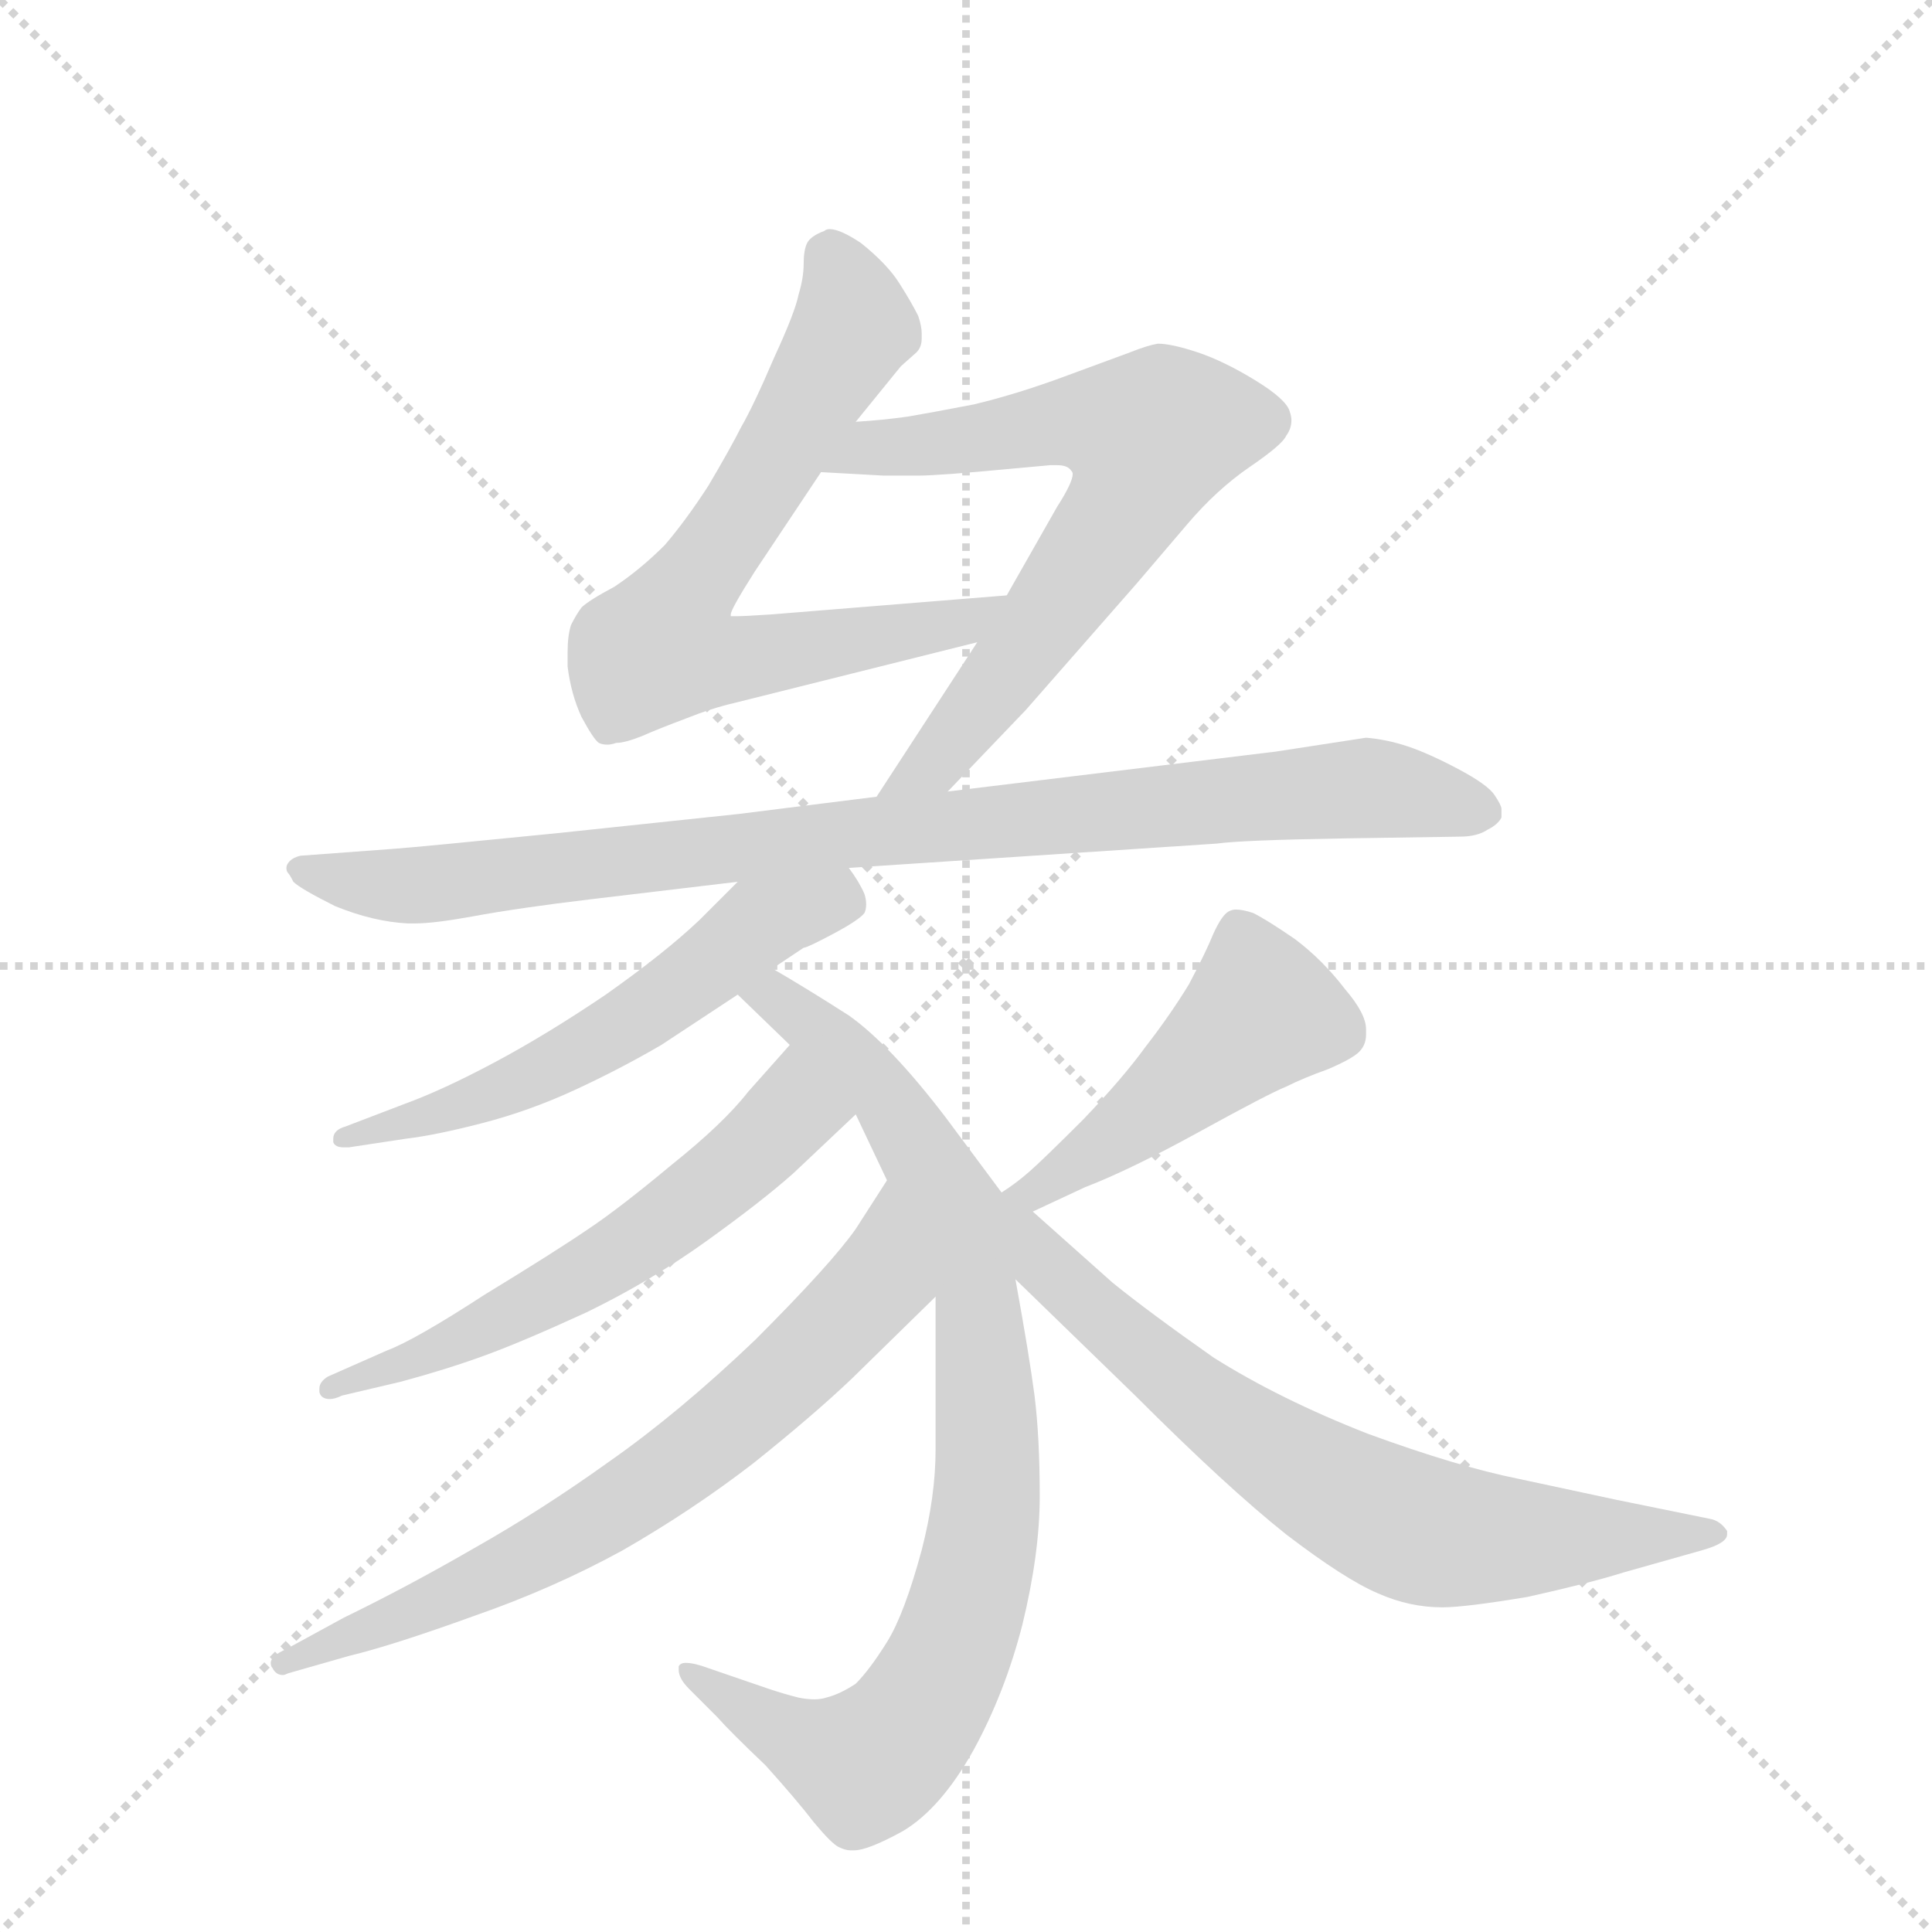 <svg version="1.1" viewBox="0 0 1024 1024" xmlns="http://www.w3.org/2000/svg">
  <g stroke="lightgray" stroke-dasharray="1,1" stroke-width="1" transform="scale(4, 4)">
    <line x1="0" y1="0" x2="256" y2="256"></line>
    <line x1="256" y1="0" x2="0" y2="256"></line>
    <line x1="128" y1="0" x2="128" y2="256"></line>
    <line x1="0" y1="128" x2="256" y2="128"></line>
  </g>
  <g transform="scale(0.92, -0.92) translate(60, -900)">
    <style type="text/css">
      
        @keyframes keyframes0 {
          from {
            stroke: blue;
            stroke-dashoffset: 718;
            stroke-width: 128;
          }
          70% {
            animation-timing-function: step-end;
            stroke: blue;
            stroke-dashoffset: 0;
            stroke-width: 128;
          }
          to {
            stroke: black;
            stroke-width: 1024;
          }
        }
        #make-me-a-hanzi-animation-0 {
          animation: keyframes0 0.834s both;
          animation-delay: 0s;
          animation-timing-function: linear;
        }
      
        @keyframes keyframes1 {
          from {
            stroke: blue;
            stroke-dashoffset: 701;
            stroke-width: 128;
          }
          70% {
            animation-timing-function: step-end;
            stroke: blue;
            stroke-dashoffset: 0;
            stroke-width: 128;
          }
          to {
            stroke: black;
            stroke-width: 1024;
          }
        }
        #make-me-a-hanzi-animation-1 {
          animation: keyframes1 0.82s both;
          animation-delay: 0.834s;
          animation-timing-function: linear;
        }
      
        @keyframes keyframes2 {
          from {
            stroke: blue;
            stroke-dashoffset: 947;
            stroke-width: 128;
          }
          76% {
            animation-timing-function: step-end;
            stroke: blue;
            stroke-dashoffset: 0;
            stroke-width: 128;
          }
          to {
            stroke: black;
            stroke-width: 1024;
          }
        }
        #make-me-a-hanzi-animation-2 {
          animation: keyframes2 1.021s both;
          animation-delay: 1.655s;
          animation-timing-function: linear;
        }
      
        @keyframes keyframes3 {
          from {
            stroke: blue;
            stroke-dashoffset: 586;
            stroke-width: 128;
          }
          66% {
            animation-timing-function: step-end;
            stroke: blue;
            stroke-dashoffset: 0;
            stroke-width: 128;
          }
          to {
            stroke: black;
            stroke-width: 1024;
          }
        }
        #make-me-a-hanzi-animation-3 {
          animation: keyframes3 0.727s both;
          animation-delay: 2.675s;
          animation-timing-function: linear;
        }
      
        @keyframes keyframes4 {
          from {
            stroke: blue;
            stroke-dashoffset: 891;
            stroke-width: 128;
          }
          74% {
            animation-timing-function: step-end;
            stroke: blue;
            stroke-dashoffset: 0;
            stroke-width: 128;
          }
          to {
            stroke: black;
            stroke-width: 1024;
          }
        }
        #make-me-a-hanzi-animation-4 {
          animation: keyframes4 0.975s both;
          animation-delay: 3.402s;
          animation-timing-function: linear;
        }
      
        @keyframes keyframes5 {
          from {
            stroke: blue;
            stroke-dashoffset: 599;
            stroke-width: 128;
          }
          66% {
            animation-timing-function: step-end;
            stroke: blue;
            stroke-dashoffset: 0;
            stroke-width: 128;
          }
          to {
            stroke: black;
            stroke-width: 1024;
          }
        }
        #make-me-a-hanzi-animation-5 {
          animation: keyframes5 0.737s both;
          animation-delay: 4.377s;
          animation-timing-function: linear;
        }
      
        @keyframes keyframes6 {
          from {
            stroke: blue;
            stroke-dashoffset: 720;
            stroke-width: 128;
          }
          70% {
            animation-timing-function: step-end;
            stroke: blue;
            stroke-dashoffset: 0;
            stroke-width: 128;
          }
          to {
            stroke: black;
            stroke-width: 1024;
          }
        }
        #make-me-a-hanzi-animation-6 {
          animation: keyframes6 0.836s both;
          animation-delay: 5.115s;
          animation-timing-function: linear;
        }
      
        @keyframes keyframes7 {
          from {
            stroke: blue;
            stroke-dashoffset: 483;
            stroke-width: 128;
          }
          61% {
            animation-timing-function: step-end;
            stroke: blue;
            stroke-dashoffset: 0;
            stroke-width: 128;
          }
          to {
            stroke: black;
            stroke-width: 1024;
          }
        }
        #make-me-a-hanzi-animation-7 {
          animation: keyframes7 0.643s both;
          animation-delay: 5.951s;
          animation-timing-function: linear;
        }
      
        @keyframes keyframes8 {
          from {
            stroke: blue;
            stroke-dashoffset: 735;
            stroke-width: 128;
          }
          71% {
            animation-timing-function: step-end;
            stroke: blue;
            stroke-dashoffset: 0;
            stroke-width: 128;
          }
          to {
            stroke: black;
            stroke-width: 1024;
          }
        }
        #make-me-a-hanzi-animation-8 {
          animation: keyframes8 0.848s both;
          animation-delay: 6.594s;
          animation-timing-function: linear;
        }
      
    </style>
    
      <path d="M 433 657 L 459 689 L 468 697 Q 471 700 471 705 L 471 708 Q 471 712 469 718 Q 465 726 458 737 Q 451 748 436 760 Q 424 768 418 768 Q 416 768 415 767 Q 407 764 405 760 Q 403 756 403 748 Q 403 740 400 730 Q 398 720 386 694 Q 374 666 367 654 Q 361 642 348 620 Q 335 600 323 586 Q 309 572 294 562 Q 279 554 275 550 Q 272 546 269 540 Q 267 534 267 524 L 267 516 Q 269 500 275 487 Q 282 474 285 472 Q 287 471 290 471 Q 292 471 295 472 Q 300 472 310 476 Q 319 480 335 486 Q 350 492 363 495 L 503 530 C 532 537 550 559 520 557 L 384 546 Q 369 545 364 545 L 361 545 L 361 546 Q 361 549 375 571 L 413 628 L 433 657 Z" fill="lightgray"></path>
    
      <path d="M 486 444 L 531 491 L 595 564 L 624 598 Q 641 618 660 631 Q 679 644 681 649 Q 684 653 684 658 Q 684 660 683 663 Q 681 670 663 681 Q 645 692 630 697 Q 615 702 607 702 Q 601 701 591 697 L 553 683 Q 526 673 501 667 Q 475 662 463 660 Q 449 658 433 657 C 403 655 383 630 413 628 L 449 626 L 469 626 Q 481 626 523 630 L 545 632 L 549 632 Q 555 632 557 629 Q 558 628 558 627 Q 558 622 549 608 L 520 557 L 503 530 L 445 441 C 429 416 465 422 486 444 Z" fill="lightgray"></path>
    
      <path d="M 429 400 L 641 414 Q 655 416 715 417 L 781 418 Q 791 418 797 422 Q 803 425 805 429 L 805 434 Q 805 436 801 442 Q 797 448 780 457 Q 763 466 751 470 Q 739 474 727 475 L 675 467 L 486 444 L 445 441 L 365 431 L 261 420 Q 181 412 167 411 L 113 407 Q 109 406 107 404 Q 105 402 105 400 Q 105 398 106 397 Q 107 396 109 392 Q 113 388 133 378 Q 155 369 175 368 L 179 368 Q 190 368 212 372 Q 239 377 281 382 L 365 392 L 429 400 Z" fill="lightgray"></path>
    
      <path d="M 385 342 L 403 354 Q 405 354 420 362 Q 435 370 438 374 Q 439 376 439 379 Q 439 382 438 385 Q 435 392 429 400 C 412 425 386 413 365 392 L 343 370 Q 323 351 289 327 Q 255 304 225 288 Q 195 272 173 264 L 139 251 Q 132 249 132 244 L 132 242 Q 133 239 138 239 L 141 239 L 174 244 Q 191 246 218 253 Q 245 260 271 272 Q 297 284 321 298 L 365 327 L 385 342 Z" fill="lightgray"></path>
    
      <path d="M 479 153 L 479 65 Q 479 38 471 7 Q 461 -30 451 -46 Q 441 -62 433 -70 Q 424 -76 416 -78 Q 413 -79 409 -79 Q 405 -79 400 -78 Q 392 -76 383 -73 L 348 -61 Q 340 -58 335 -58 Q 332 -58 331 -60 L 331 -62 Q 331 -67 337 -73 L 353 -89 Q 361 -98 381 -117 Q 399 -137 409 -150 Q 419 -162 423 -164 Q 427 -166 430 -166 L 432 -166 Q 440 -166 460 -155 Q 482 -142 501 -108 Q 519 -75 529 -36 Q 539 5 539 38 Q 539 72 536 96 Q 533 119 525 163 L 517 213 L 485 256 Q 453 298 429 315 Q 404 331 385 342 C 359 357 343 348 365 327 L 395 298 L 433 258 L 451 220 L 479 153 Z" fill="lightgray"></path>
    
      <path d="M 395 298 L 371 271 Q 357 253 327 229 Q 297 204 279 192 Q 260 179 219 154 Q 179 128 163 122 L 129 107 Q 124 104 124 100 L 124 98 Q 125 94 130 94 Q 133 94 137 96 L 171 104 Q 197 111 219 119 Q 241 127 278 144 Q 315 162 347 185 Q 379 208 397 224 L 433 258 C 455 279 415 320 395 298 Z" fill="lightgray"></path>
    
      <path d="M 451 220 L 433 192 Q 419 172 375 128 Q 331 86 291 58 Q 252 30 213 8 Q 175 -14 138 -32 L 105 -50 Q 96 -54 96 -58 Q 96 -60 97 -61 Q 99 -65 103 -65 Q 104 -65 106 -64 L 141 -54 Q 166 -48 213 -31 Q 259 -15 299 7 Q 339 30 374 57 Q 409 85 431 106 L 479 153 C 500 174 467 245 451 220 Z" fill="lightgray"></path>
    
      <path d="M 535 202 L 565 216 Q 591 226 631 248 Q 671 270 681 274 Q 691 279 705 284 Q 719 290 723 294 Q 727 298 727 304 L 727 307 Q 727 316 715 330 Q 702 347 686 359 Q 670 370 662 374 Q 656 376 652 376 Q 650 376 648 375 Q 644 373 639 362 Q 635 352 625 333 Q 614 315 600 297 Q 587 279 564 255 Q 541 232 533 225 Q 525 218 517 213 C 492 196 508 189 535 202 Z" fill="lightgray"></path>
    
      <path d="M 525 163 L 594 96 Q 647 43 681 16 Q 715 -10 734 -18 Q 752 -26 771 -26 Q 784 -26 820 -20 Q 856 -12 875 -6 L 921 7 Q 935 11 935 16 L 935 18 Q 931 24 925 25 L 871 36 L 815 48 Q 780 55 728 74 Q 677 94 639 118 Q 602 144 581 161 L 535 202 C 513 222 474 212 525 163 Z" fill="lightgray"></path>
    
    
      <clipPath id="make-me-a-hanzi-clip-0">
        <path d="M 433 657 L 459 689 L 468 697 Q 471 700 471 705 L 471 708 Q 471 712 469 718 Q 465 726 458 737 Q 451 748 436 760 Q 424 768 418 768 Q 416 768 415 767 Q 407 764 405 760 Q 403 756 403 748 Q 403 740 400 730 Q 398 720 386 694 Q 374 666 367 654 Q 361 642 348 620 Q 335 600 323 586 Q 309 572 294 562 Q 279 554 275 550 Q 272 546 269 540 Q 267 534 267 524 L 267 516 Q 269 500 275 487 Q 282 474 285 472 Q 287 471 290 471 Q 292 471 295 472 Q 300 472 310 476 Q 319 480 335 486 Q 350 492 363 495 L 503 530 C 532 537 550 559 520 557 L 384 546 Q 369 545 364 545 L 361 545 L 361 546 Q 361 549 375 571 L 413 628 L 433 657 Z"></path>
      </clipPath>
      <path clip-path="url(#make-me-a-hanzi-clip-0)" d="M 419 759 L 432 712 L 321 527 L 364 520 L 493 540 L 513 552" fill="none" id="make-me-a-hanzi-animation-0" stroke-dasharray="590 1180" stroke-linecap="round"></path>
    
      <clipPath id="make-me-a-hanzi-clip-1">
        <path d="M 486 444 L 531 491 L 595 564 L 624 598 Q 641 618 660 631 Q 679 644 681 649 Q 684 653 684 658 Q 684 660 683 663 Q 681 670 663 681 Q 645 692 630 697 Q 615 702 607 702 Q 601 701 591 697 L 553 683 Q 526 673 501 667 Q 475 662 463 660 Q 449 658 433 657 C 403 655 383 630 413 628 L 449 626 L 469 626 Q 481 626 523 630 L 545 632 L 549 632 Q 555 632 557 629 Q 558 628 558 627 Q 558 622 549 608 L 520 557 L 503 530 L 445 441 C 429 416 465 422 486 444 Z"></path>
      </clipPath>
      <path clip-path="url(#make-me-a-hanzi-clip-1)" d="M 419 631 L 444 642 L 555 657 L 585 655 L 603 647 L 585 602 L 527 522 L 478 460 L 452 446" fill="none" id="make-me-a-hanzi-animation-1" stroke-dasharray="573 1146" stroke-linecap="round"></path>
    
      <clipPath id="make-me-a-hanzi-clip-2">
        <path d="M 429 400 L 641 414 Q 655 416 715 417 L 781 418 Q 791 418 797 422 Q 803 425 805 429 L 805 434 Q 805 436 801 442 Q 797 448 780 457 Q 763 466 751 470 Q 739 474 727 475 L 675 467 L 486 444 L 445 441 L 365 431 L 261 420 Q 181 412 167 411 L 113 407 Q 109 406 107 404 Q 105 402 105 400 Q 105 398 106 397 Q 107 396 109 392 Q 113 388 133 378 Q 155 369 175 368 L 179 368 Q 190 368 212 372 Q 239 377 281 382 L 365 392 L 429 400 Z"></path>
      </clipPath>
      <path clip-path="url(#make-me-a-hanzi-clip-2)" d="M 110 400 L 171 389 L 427 420 L 725 446 L 796 432" fill="none" id="make-me-a-hanzi-animation-2" stroke-dasharray="819 1638" stroke-linecap="round"></path>
    
      <clipPath id="make-me-a-hanzi-clip-3">
        <path d="M 385 342 L 403 354 Q 405 354 420 362 Q 435 370 438 374 Q 439 376 439 379 Q 439 382 438 385 Q 435 392 429 400 C 412 425 386 413 365 392 L 343 370 Q 323 351 289 327 Q 255 304 225 288 Q 195 272 173 264 L 139 251 Q 132 249 132 244 L 132 242 Q 133 239 138 239 L 141 239 L 174 244 Q 191 246 218 253 Q 245 260 271 272 Q 297 284 321 298 L 365 327 L 385 342 Z"></path>
      </clipPath>
      <path clip-path="url(#make-me-a-hanzi-clip-3)" d="M 424 391 L 421 382 L 375 366 L 305 312 L 258 285 L 207 263 L 136 243" fill="none" id="make-me-a-hanzi-animation-3" stroke-dasharray="458 916" stroke-linecap="round"></path>
    
      <clipPath id="make-me-a-hanzi-clip-4">
        <path d="M 479 153 L 479 65 Q 479 38 471 7 Q 461 -30 451 -46 Q 441 -62 433 -70 Q 424 -76 416 -78 Q 413 -79 409 -79 Q 405 -79 400 -78 Q 392 -76 383 -73 L 348 -61 Q 340 -58 335 -58 Q 332 -58 331 -60 L 331 -62 Q 331 -67 337 -73 L 353 -89 Q 361 -98 381 -117 Q 399 -137 409 -150 Q 419 -162 423 -164 Q 427 -166 430 -166 L 432 -166 Q 440 -166 460 -155 Q 482 -142 501 -108 Q 519 -75 529 -36 Q 539 5 539 38 Q 539 72 536 96 Q 533 119 525 163 L 517 213 L 485 256 Q 453 298 429 315 Q 404 331 385 342 C 359 357 343 348 365 327 L 395 298 L 433 258 L 451 220 L 479 153 Z"></path>
      </clipPath>
      <path clip-path="url(#make-me-a-hanzi-clip-4)" d="M 374 326 L 393 321 L 446 274 L 490 202 L 504 151 L 507 20 L 484 -61 L 463 -96 L 438 -117 L 389 -97 L 334 -61" fill="none" id="make-me-a-hanzi-animation-4" stroke-dasharray="763 1526" stroke-linecap="round"></path>
    
      <clipPath id="make-me-a-hanzi-clip-5">
        <path d="M 395 298 L 371 271 Q 357 253 327 229 Q 297 204 279 192 Q 260 179 219 154 Q 179 128 163 122 L 129 107 Q 124 104 124 100 L 124 98 Q 125 94 130 94 Q 133 94 137 96 L 171 104 Q 197 111 219 119 Q 241 127 278 144 Q 315 162 347 185 Q 379 208 397 224 L 433 258 C 455 279 415 320 395 298 Z"></path>
      </clipPath>
      <path clip-path="url(#make-me-a-hanzi-clip-5)" d="M 396 289 L 393 256 L 308 185 L 228 139 L 129 99" fill="none" id="make-me-a-hanzi-animation-5" stroke-dasharray="471 942" stroke-linecap="round"></path>
    
      <clipPath id="make-me-a-hanzi-clip-6">
        <path d="M 451 220 L 433 192 Q 419 172 375 128 Q 331 86 291 58 Q 252 30 213 8 Q 175 -14 138 -32 L 105 -50 Q 96 -54 96 -58 Q 96 -60 97 -61 Q 99 -65 103 -65 Q 104 -65 106 -64 L 141 -54 Q 166 -48 213 -31 Q 259 -15 299 7 Q 339 30 374 57 Q 409 85 431 106 L 479 153 C 500 174 467 245 451 220 Z"></path>
      </clipPath>
      <path clip-path="url(#make-me-a-hanzi-clip-6)" d="M 452 213 L 445 159 L 342 64 L 229 -5 L 103 -59" fill="none" id="make-me-a-hanzi-animation-6" stroke-dasharray="592 1184" stroke-linecap="round"></path>
    
      <clipPath id="make-me-a-hanzi-clip-7">
        <path d="M 535 202 L 565 216 Q 591 226 631 248 Q 671 270 681 274 Q 691 279 705 284 Q 719 290 723 294 Q 727 298 727 304 L 727 307 Q 727 316 715 330 Q 702 347 686 359 Q 670 370 662 374 Q 656 376 652 376 Q 650 376 648 375 Q 644 373 639 362 Q 635 352 625 333 Q 614 315 600 297 Q 587 279 564 255 Q 541 232 533 225 Q 525 218 517 213 C 492 196 508 189 535 202 Z"></path>
      </clipPath>
      <path clip-path="url(#make-me-a-hanzi-clip-7)" d="M 653 362 L 667 317 L 575 239 L 535 214 L 523 213" fill="none" id="make-me-a-hanzi-animation-7" stroke-dasharray="355 710" stroke-linecap="round"></path>
    
      <clipPath id="make-me-a-hanzi-clip-8">
        <path d="M 525 163 L 594 96 Q 647 43 681 16 Q 715 -10 734 -18 Q 752 -26 771 -26 Q 784 -26 820 -20 Q 856 -12 875 -6 L 921 7 Q 935 11 935 16 L 935 18 Q 931 24 925 25 L 871 36 L 815 48 Q 780 55 728 74 Q 677 94 639 118 Q 602 144 581 161 L 535 202 C 513 222 474 212 525 163 Z"></path>
      </clipPath>
      <path clip-path="url(#make-me-a-hanzi-clip-8)" d="M 520 207 L 542 171 L 643 84 L 747 22 L 806 13 L 929 17" fill="none" id="make-me-a-hanzi-animation-8" stroke-dasharray="607 1214" stroke-linecap="round"></path>
    
  </g>
</svg>